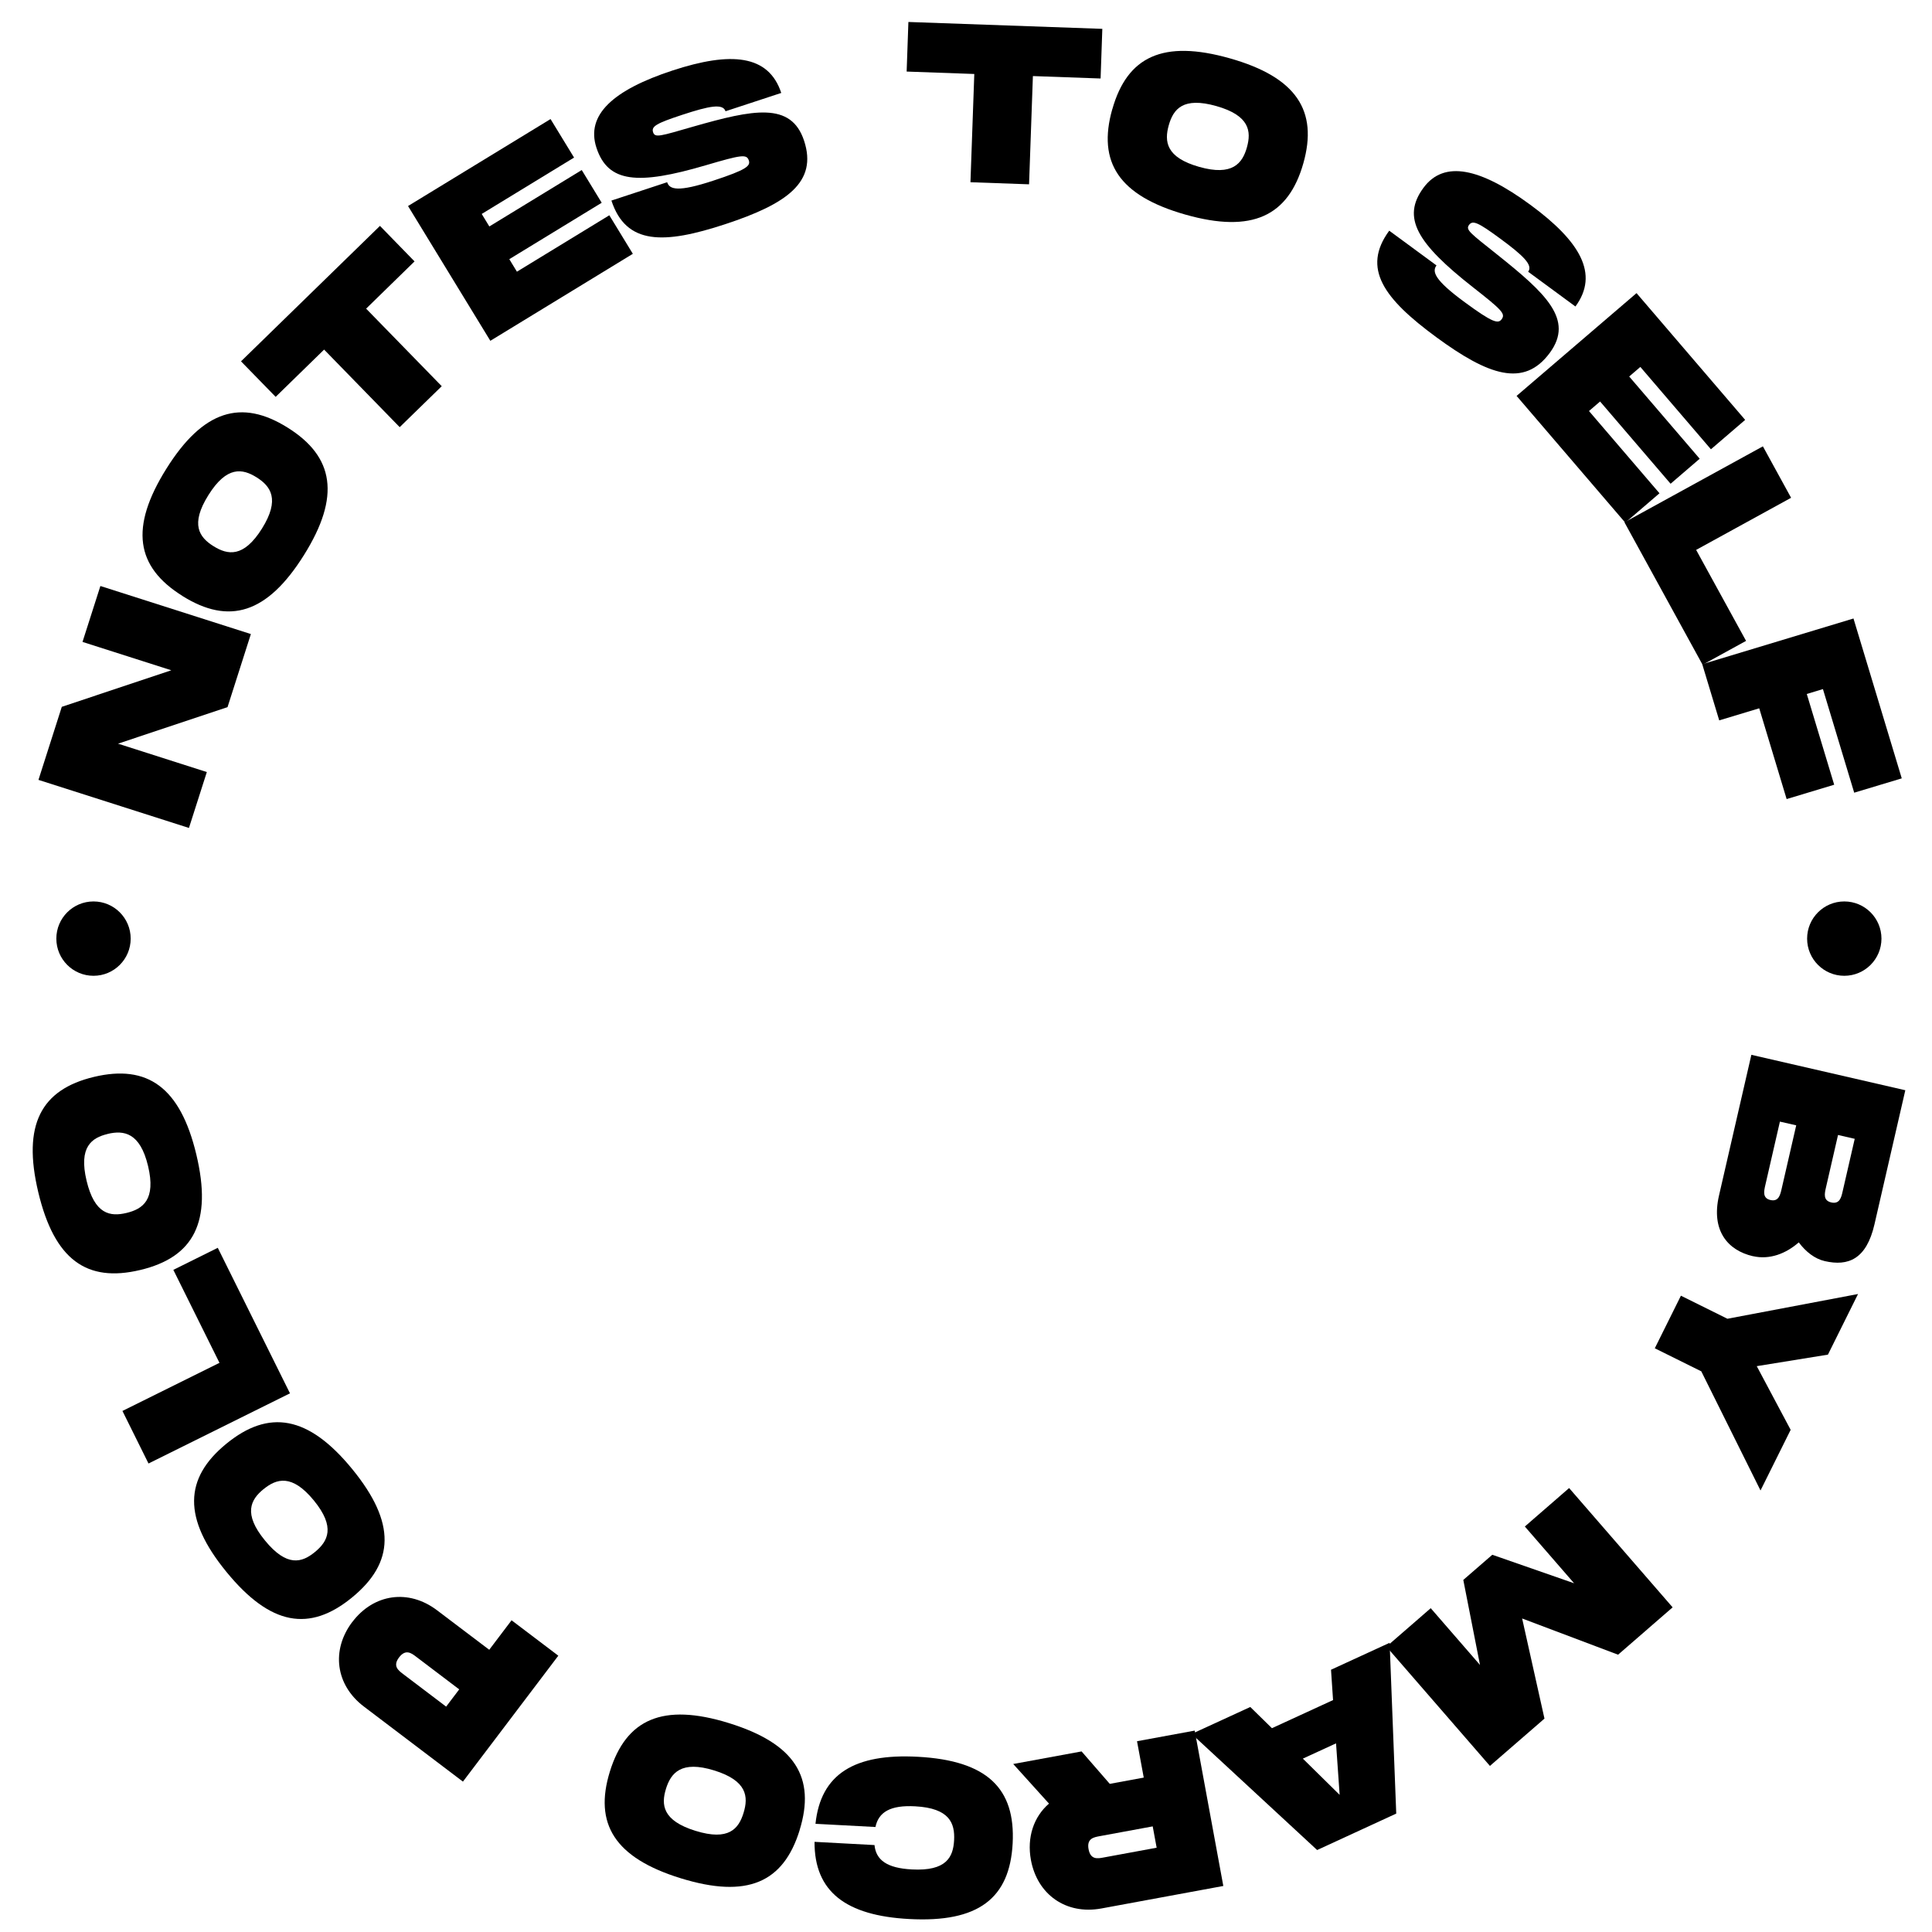 <svg width="90" height="90" viewBox="0 0 74 75" fill="none" xmlns="http://www.w3.org/2000/svg">
<path d="M3.399 22.749L9.239 24.614L8.333 27.45L4.082 28.869L7.529 29.971L6.835 32.141L0.993 30.275L1.899 27.439L6.15 26.02L2.703 24.919L3.397 22.749H3.399Z" fill="black"/>
<path d="M6.579 23.132C4.774 22.004 4.527 20.485 5.957 18.198C7.383 15.919 8.869 15.474 10.665 16.6C12.47 17.727 12.728 19.265 11.302 21.544C9.872 23.831 8.39 24.268 6.579 23.134V23.132ZM9.459 18.529C8.915 18.19 8.307 18.076 7.591 19.219C6.875 20.362 7.238 20.857 7.785 21.201C8.342 21.549 8.957 21.656 9.669 20.52C10.38 19.383 10.008 18.873 9.459 18.529Z" fill="black"/>
<path d="M15.594 10.146L13.713 11.982L16.648 14.992L15.016 16.582L12.082 13.571L10.201 15.406L8.856 14.027L14.25 8.769L15.594 10.149V10.146Z" fill="black"/>
<path d="M18.2 8.305L18.496 8.791L22.083 6.601L22.858 7.871L19.271 10.061L19.567 10.547L23.154 8.357L24.067 9.853L18.535 13.23L15.34 7.998L20.872 4.622L21.785 6.117L18.198 8.307L18.2 8.305Z" fill="black"/>
<path d="M25.4 7.076C25.492 7.359 25.823 7.464 27.196 7.011C28.477 6.59 28.641 6.443 28.569 6.227C28.486 5.977 28.284 6.008 26.907 6.413C24.251 7.195 23.101 7.094 22.654 5.736C22.234 4.455 23.309 3.492 25.604 2.738C27.875 1.992 29.338 2.119 29.828 3.608L27.665 4.319C27.564 4.011 27.043 4.109 25.985 4.457C24.971 4.79 24.779 4.908 24.853 5.134C24.927 5.36 25.133 5.283 26.412 4.915C28.738 4.251 30.214 3.941 30.715 5.465C31.243 7.07 30.047 7.915 27.658 8.701C25.271 9.487 23.804 9.516 23.235 7.786L25.398 7.074L25.4 7.076Z" fill="black"/>
<path d="M42.222 3.047L39.597 2.953L39.448 7.155L37.173 7.074L37.322 2.872L34.696 2.778L34.764 0.853L42.292 1.12L42.225 3.045L42.222 3.047Z" fill="black"/>
<path d="M42.68 4.24C43.26 2.193 44.649 1.53 47.244 2.265C49.83 2.997 50.673 4.302 50.095 6.341C49.514 8.388 48.113 9.065 45.525 8.333C42.93 7.597 42.096 6.297 42.678 4.24H42.68ZM47.905 5.719C48.078 5.103 48.017 4.486 46.72 4.118C45.422 3.75 45.05 4.236 44.872 4.86C44.693 5.493 44.763 6.113 46.052 6.478C47.342 6.844 47.73 6.343 47.905 5.721V5.719Z" fill="black"/>
<path d="M55.263 10.306C55.085 10.547 55.193 10.876 56.358 11.73C57.444 12.529 57.658 12.577 57.794 12.393C57.95 12.181 57.807 12.034 56.675 11.147C54.496 9.437 53.911 8.443 54.757 7.293C55.556 6.205 56.964 6.522 58.913 7.954C60.84 9.371 61.587 10.635 60.658 11.898L58.823 10.549C59.016 10.289 58.633 9.921 57.737 9.262C56.877 8.629 56.669 8.541 56.528 8.732C56.388 8.922 56.57 9.045 57.612 9.875C59.504 11.384 60.612 12.404 59.664 13.696C58.663 15.058 57.279 14.574 55.254 13.087C53.228 11.598 52.352 10.422 53.43 8.955L55.265 10.304L55.263 10.306Z" fill="black"/>
<path d="M63.176 14.246L62.745 14.616L65.482 17.808L64.352 18.779L61.615 15.586L61.184 15.956L63.921 19.149L62.592 20.29L58.374 15.369L63.03 11.379L67.247 16.3L65.918 17.441L63.181 14.248L63.176 14.246Z" fill="black"/>
<path d="M67.282 24.879L65.594 25.806L62.561 20.276L67.935 17.327L69.03 19.324L65.344 21.347L67.282 24.879V24.879Z" fill="black"/>
<path d="M70.267 26.75L69.639 26.94L70.703 30.463L68.857 31.02L67.793 27.496L66.24 27.965L65.581 25.784L71.452 24.01L73.326 30.216L71.48 30.772L70.265 26.747L70.267 26.75Z" fill="black"/>
<path d="M67.55 48.766C66.569 48.54 65.918 47.77 66.231 46.412L67.488 40.948L73.464 42.323L72.266 47.531C71.953 48.889 71.244 49.164 70.337 48.956C69.954 48.869 69.602 48.597 69.328 48.229C68.833 48.663 68.2 48.913 67.55 48.764V48.766ZM68.231 46.585C68.546 46.657 68.609 46.383 68.66 46.162L69.229 43.685L68.596 43.541L68.027 46.018C67.977 46.239 67.913 46.513 68.228 46.585H68.231ZM70.852 44.06L70.381 46.11C70.331 46.331 70.267 46.605 70.591 46.679C70.915 46.753 70.979 46.48 71.029 46.258L71.5 44.209L70.852 44.06Z" fill="black"/>
<path d="M71.629 50.233L70.46 52.587L67.697 53.034L69.013 55.506L67.843 57.86L65.544 53.235L63.739 52.34L64.753 50.299L66.558 51.194L71.632 50.233H71.629Z" fill="black"/>
<path d="M53.32 63.924L55.041 62.43L56.953 64.633L56.305 61.333L57.431 60.356L60.606 61.462L58.694 59.259L60.413 57.766L64.431 62.397L62.314 64.235L58.589 62.829L59.456 66.716L57.339 68.553L53.32 63.922V63.924Z" fill="black"/>
<path d="M48.877 67.088L51.249 65.997L51.17 64.819L53.445 63.773L53.702 70.403L50.631 71.818L45.761 67.311L48.036 66.265L48.88 67.092L48.877 67.088ZM50.077 68.27L51.505 69.676L51.365 67.677L50.075 68.27H50.077Z" fill="black"/>
<path d="M40.219 70.013L38.833 68.478L41.487 67.99L42.581 69.249L43.9 69.006L43.639 67.594L45.879 67.182L46.989 73.213L42.253 74.087C40.884 74.338 39.768 73.548 39.52 72.203C39.358 71.325 39.63 70.526 40.221 70.016L40.219 70.013ZM44.248 70.9L42.181 71.281C41.957 71.323 41.681 71.373 41.758 71.787C41.835 72.201 42.111 72.151 42.334 72.109L44.401 71.728L44.248 70.9V70.9Z" fill="black"/>
<path d="M34.792 74.496C32.342 74.365 31.111 73.438 31.12 71.5L33.448 71.625C33.505 72.208 33.934 72.521 34.898 72.571C36.244 72.644 36.503 72.087 36.538 71.439C36.573 70.782 36.367 70.193 35.029 70.121C34.068 70.068 33.606 70.342 33.485 70.924L31.157 70.8C31.359 68.864 32.673 68.065 35.132 68.198C37.825 68.343 38.925 69.429 38.811 71.564C38.697 73.69 37.486 74.643 34.792 74.496V74.496Z" fill="black"/>
<path d="M30.542 71.047C29.913 73.082 28.508 73.71 25.93 72.915C23.359 72.122 22.549 70.797 23.175 68.772C23.804 66.738 25.223 66.094 27.791 66.889C30.369 67.686 31.173 69.006 30.54 71.047H30.542ZM25.352 69.444C25.164 70.055 25.21 70.675 26.5 71.073C27.789 71.472 28.175 70.995 28.365 70.375C28.558 69.746 28.503 69.124 27.224 68.728C25.943 68.332 25.545 68.825 25.352 69.442V69.444Z" fill="black"/>
<path d="M13.177 62.965C14.002 61.874 15.356 61.67 16.466 62.511L18.492 64.044L19.359 62.899L21.174 64.274L17.471 69.162L13.63 66.251C12.52 65.411 12.351 64.053 13.177 62.962V62.965ZM14.992 64.34C14.738 64.675 14.962 64.843 15.143 64.981L16.819 66.251L17.327 65.581L15.651 64.311C15.47 64.173 15.246 64.005 14.992 64.34V64.34Z" fill="black"/>
<path d="M13.166 62.014C11.519 63.363 10 63.111 8.291 61.022C6.588 58.942 6.645 57.389 8.285 56.047C9.932 54.7 11.469 54.946 13.172 57.028C14.881 59.117 14.819 60.661 13.166 62.014V62.014ZM9.728 57.81C9.233 58.215 8.929 58.758 9.785 59.8C10.639 60.845 11.224 60.661 11.725 60.249C12.233 59.833 12.531 59.283 11.684 58.248C10.834 57.21 10.232 57.398 9.73 57.81H9.728Z" fill="black"/>
<path d="M6.229 49.296L7.954 48.44L10.757 54.089L5.265 56.813L4.253 54.773L8.02 52.905L6.229 49.296V49.296Z" fill="black"/>
<path d="M4.939 49.302C2.867 49.795 1.612 48.906 0.986 46.283C0.362 43.666 1.089 42.295 3.152 41.804C5.223 41.312 6.498 42.205 7.122 44.82C7.748 47.443 7.019 48.807 4.941 49.302H4.939ZM3.68 44.02C3.058 44.169 2.547 44.524 2.861 45.836C3.174 47.148 3.78 47.237 4.411 47.086C5.05 46.933 5.558 46.569 5.248 45.267C4.937 43.964 4.31 43.869 3.68 44.018V44.02Z" fill="black"/>
<path d="M71.095 37.88C71.892 37.88 72.538 37.234 72.538 36.437C72.538 35.64 71.892 34.994 71.095 34.994C70.298 34.994 69.652 35.64 69.652 36.437C69.652 37.234 70.298 37.88 71.095 37.88Z" fill="black"/>
<path d="M3.13 37.88C3.927 37.88 4.573 37.234 4.573 36.437C4.573 35.64 3.927 34.994 3.13 34.994C2.333 34.994 1.687 35.64 1.687 36.437C1.687 37.234 2.333 37.88 3.13 37.88Z" fill="black"/>
</svg>
